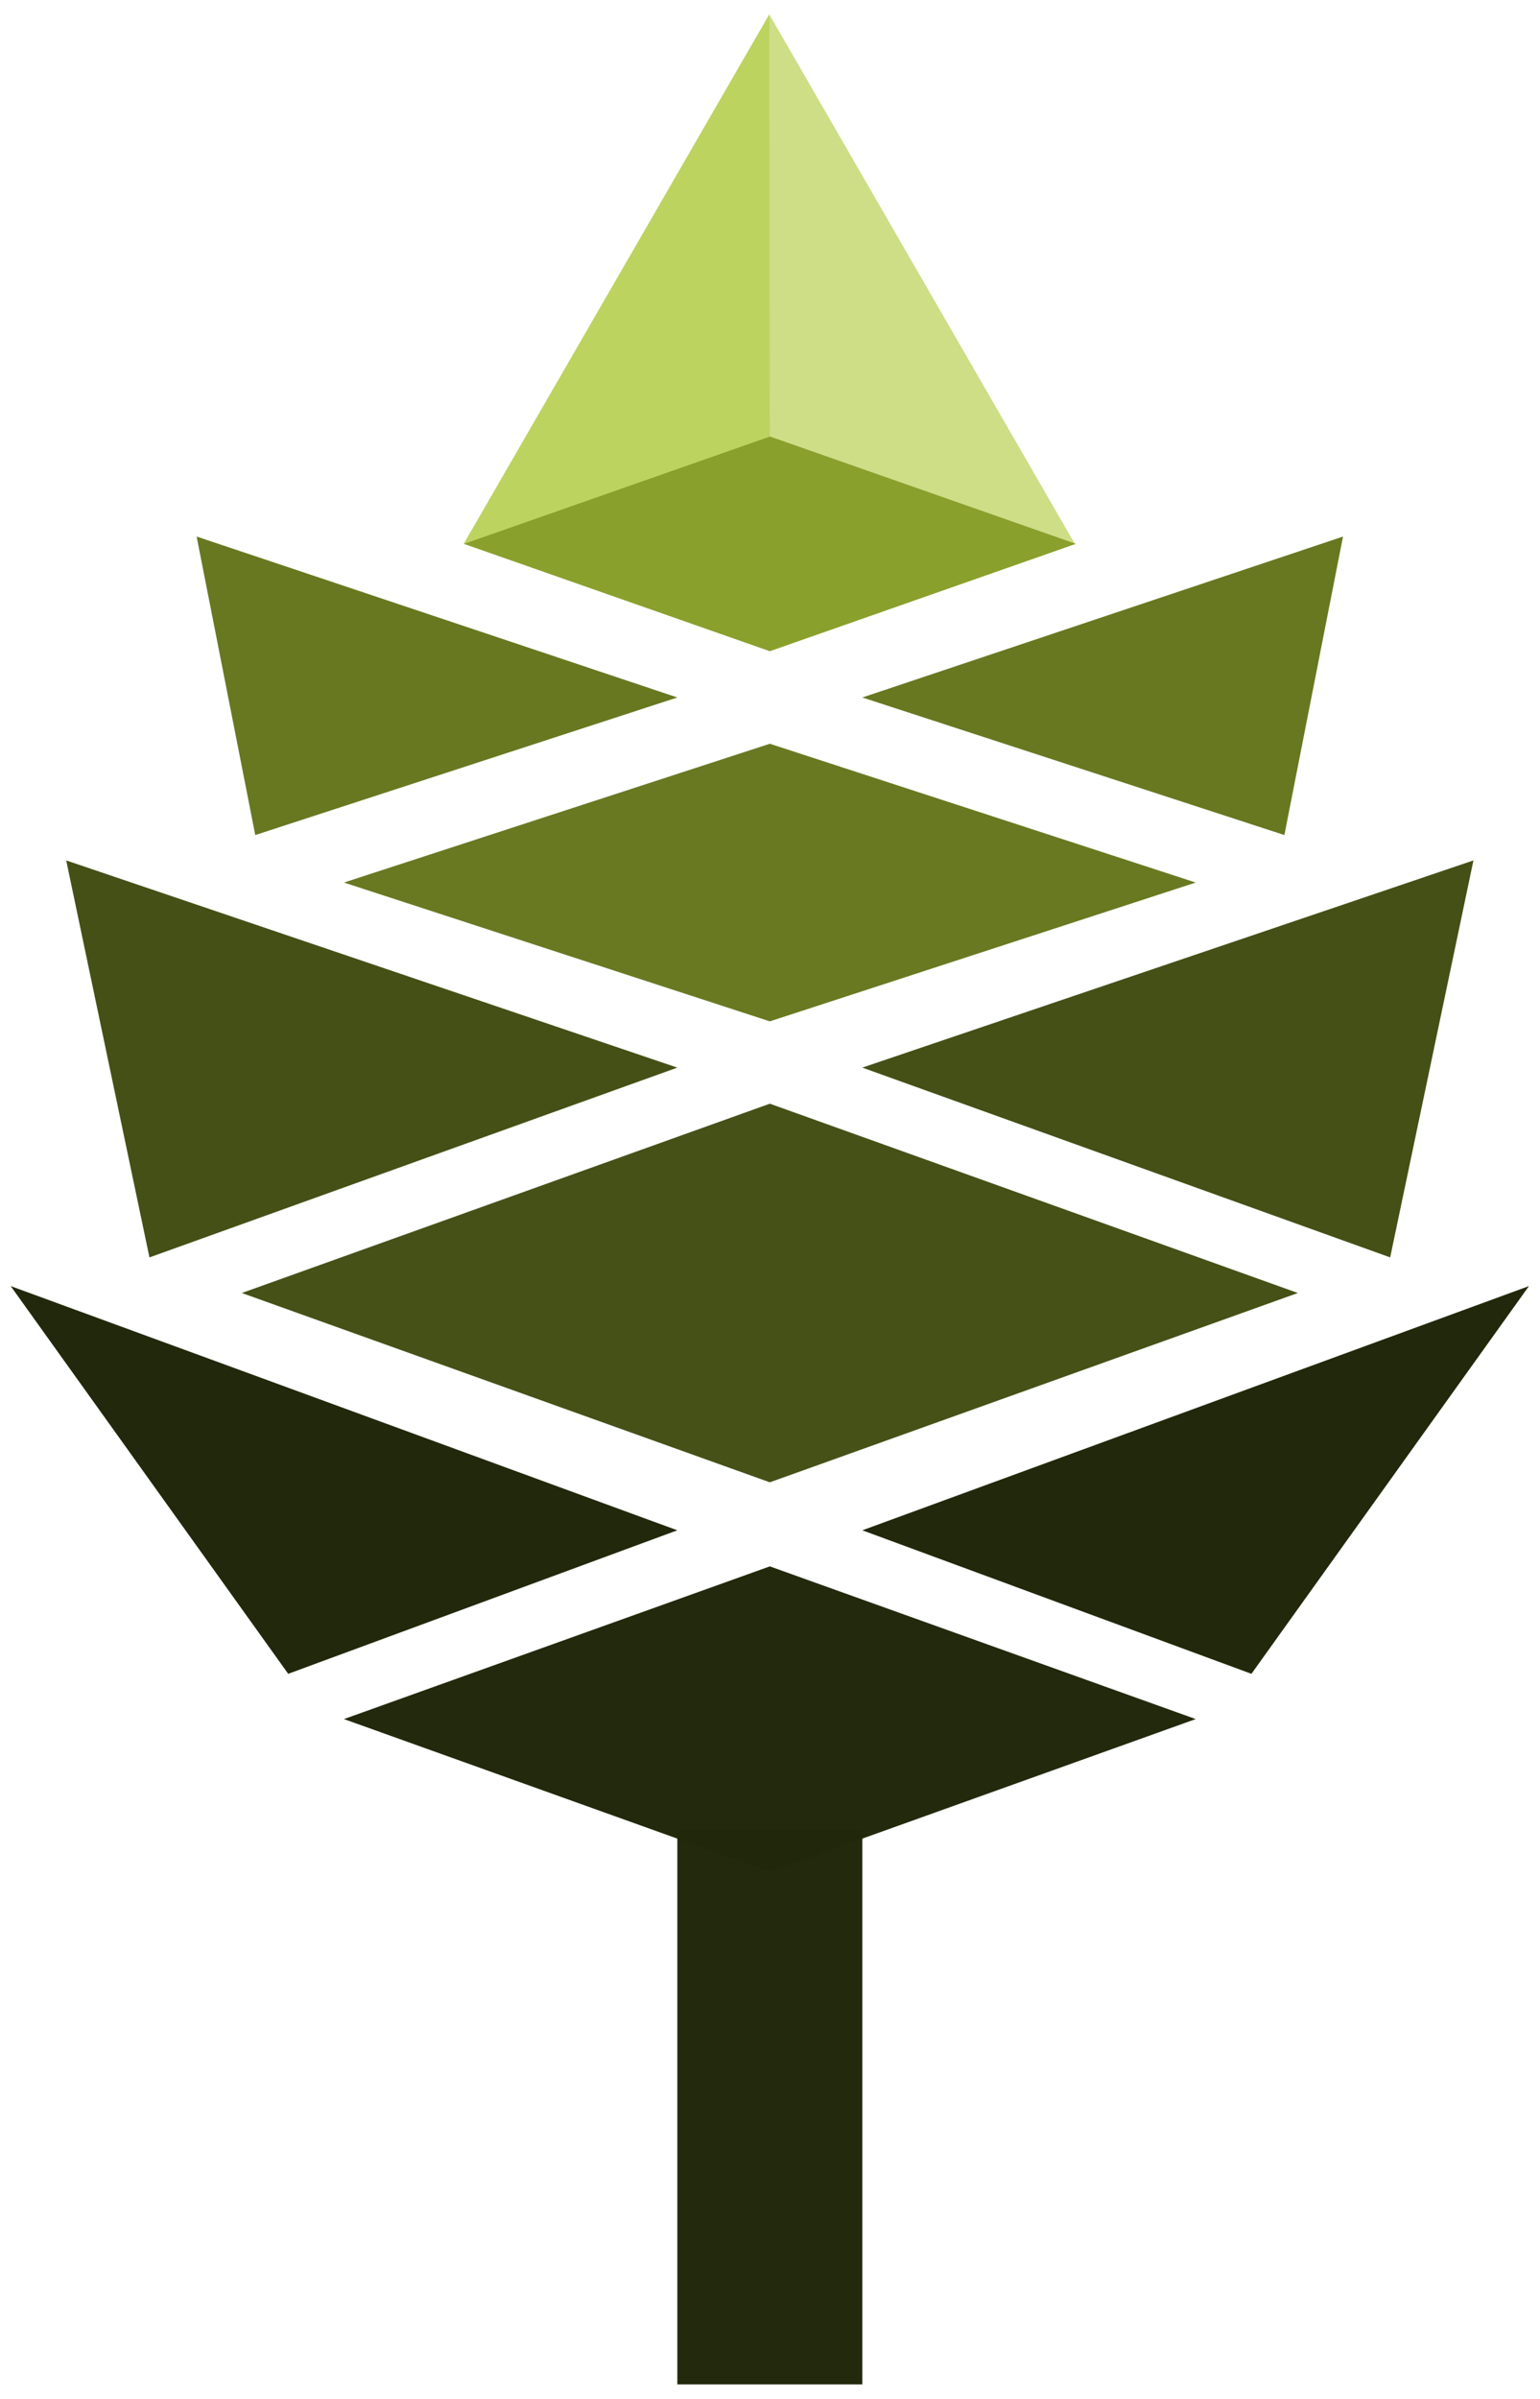 <?xml version="1.0" encoding="UTF-8" standalone="no"?>
<!-- Created with Inkscape (http://www.inkscape.org/) -->

<svg
   xmlns:dc="http://purl.org/dc/elements/1.1/"
   xmlns:cc="http://creativecommons.org/ns#"
   xmlns:rdf="http://www.w3.org/1999/02/22-rdf-syntax-ns#"
   xmlns:svg="http://www.w3.org/2000/svg"
   xmlns="http://www.w3.org/2000/svg"
   xmlns:sodipodi="http://sodipodi.sourceforge.net/DTD/sodipodi-0.dtd"
   xmlns:inkscape="http://www.inkscape.org/namespaces/inkscape"
   width="610"
   height="950"
   viewBox="0 0 161.396 251.354"
   version="1.1"
   id="svg8"
   inkscape:version="0.92.3 (2405546, 2018-03-11)"
   sodipodi:docname="HempCone.svg"
   inkscape:export-filename="C:\Users\erika\Source\Inkscape\Projects\Gonja-1000x1000.png"
   inkscape:export-xdpi="96"
   inkscape:export-ydpi="96">
  <sodipodi:namedview
     id="base"
     pagecolor="#ffffff"
     bordercolor="#666666"
     borderopacity="1.0"
     inkscape:pageopacity="0.0"
     inkscape:pageshadow="2"
     inkscape:zoom="0.7"
     inkscape:cx="240.56426"
     inkscape:cy="505.14966"
     inkscape:document-units="px"
     inkscape:current-layer="layer1"
     showgrid="false"
     units="px"
     showguides="false"
     inkscape:snap-global="true"
     inkscape:measure-start="342.857,452.452"
     inkscape:measure-end="500,400"
     inkscape:window-width="1920"
     inkscape:window-height="1017"
     inkscape:window-x="-8"
     inkscape:window-y="-8"
     inkscape:window-maximized="1"
     inkscape:pagecheckerboard="true">
    <inkscape:grid
       type="xygrid"
       id="grid3384" />
  </sodipodi:namedview>
  <defs
     id="defs2" />
  <g
     inkscape:label="Layer 1"
     inkscape:groupmode="layer"
     id="layer1"
     transform="translate(0,-45.646)">
    <g
       id="g3953"
       transform="matrix(1.832,0,0,1.832,-161.679,-129.711)">
      <path
         id="path3401-5"
         d="m 132.292,138.25 -24.364,7.937 24.364,7.938 24.364,-7.938 z"
         style="opacity:0.99;fill:#677821;fill-opacity:1;stroke:none;stroke-width:0.278;stroke-linecap:butt;stroke-miterlimit:4;stroke-dasharray:none;stroke-opacity:1;paint-order:normal"
         inkscape:connector-curvature="0" />
      <path
         id="path3401-8"
         d="m 132.292,158.833 -30.207,10.826 30.207,10.826 30.206,-10.826 z"
         style="opacity:0.99;fill:#445016;fill-opacity:1;stroke:none;stroke-width:0.361;stroke-linecap:butt;stroke-miterlimit:4;stroke-dasharray:none;stroke-opacity:1;paint-order:normal"
         inkscape:connector-curvature="0" />
      <path
         sodipodi:nodetypes="cccc"
         id="path3513"
         inkscape:label="Triangle"
         style="fill:#445016;fill-opacity:1;stroke:none;stroke-width:0.529"
         d="m 172.543,144.922 -4.763,22.701 -30.198,-10.853 z"
         inkscape:connector-curvature="0"
         inkscape:transform-center-x="-37.041668"
         inkscape:transform-center-y="23.434524" />
      <path
         id="path3401-5-0"
         d="m 132.292,185.292 -24.364,8.732 24.364,8.732 24.364,-8.732 z"
         style="opacity:0.99;fill:#22280b;fill-opacity:1;stroke:none;stroke-width:0.291;stroke-linecap:butt;stroke-miterlimit:4;stroke-dasharray:none;stroke-opacity:1;paint-order:normal"
         inkscape:connector-curvature="0" />
      <path
         sodipodi:nodetypes="cccc"
         id="path3513-7-5-0"
         inkscape:label="Triangle"
         style="fill:#22280b;fill-opacity:1;stroke:none;stroke-width:0.529"
         d="m 175.718,169.264 -15.875,22.172 -22.26,-8.207 z"
         inkscape:connector-curvature="0"
         inkscape:transform-center-x="-37.041668"
         inkscape:transform-center-y="23.434524" />
      <path
         sodipodi:nodetypes="cccc"
         id="path3513-7-5-0-8"
         inkscape:label="Triangle"
         style="fill:#677821;fill-opacity:1;stroke:none;stroke-width:0.344"
         d="m 161.728,143.471 3.354,-17.069 -27.499,9.202 z"
         inkscape:connector-curvature="0"
         inkscape:transform-center-x="-24.096663"
         inkscape:transform-center-y="-15.244822" />
      <g
         transform="translate(-0.011,-0.802)"
         id="g3877">
        <path
           sodipodi:type="star"
           style="opacity:1;fill:#cdde87;fill-opacity:1;stroke:none;stroke-width:0.257;stroke-linecap:butt;stroke-miterlimit:4;stroke-dasharray:none;stroke-opacity:1;paint-order:normal"
           id="path1370-9"
           sodipodi:sides="3"
           sodipodi:cx="-132.27409"
           sodipodi:cy="117.5287"
           sodipodi:r1="20.18272"
           sodipodi:r2="10.091363"
           sodipodi:arg1="0.52359878"
           sodipodi:arg2="1.5707963"
           inkscape:flatsided="true"
           inkscape:rounded="0"
           inkscape:randomized="0"
           d="m -114.795,127.62 -34.957,0 17.479,-30.274 z"
           inkscape:transform-center-y="-3.0495819"
           inkscape:transform-center-x="4.4652849e-006"
           transform="scale(-1,1)" />
        <path
           style="opacity:1;fill:#89a02c;fill-opacity:1;stroke:none;stroke-width:0.134;stroke-linecap:butt;stroke-miterlimit:4;stroke-dasharray:none;stroke-opacity:1;paint-order:normal"
           d="m 132.303,121.48 -17.507,6.14 17.507,6.141 17.508,-6.141 z"
           id="path1372-33"
           inkscape:connector-curvature="0" />
        <path
           inkscape:connector-curvature="0"
           d="m 132.274,97.345 -17.479,30.275 17.508,-6.141 z"
           style="fill:#bcd35f;fill-opacity:1;stroke:none;stroke-width:0.086"
           inkscape:label="Triangle"
           id="path1459" />
      </g>
      <rect
         y="200.321"
         x="127"
         height="31.75"
         width="10.583"
         id="rect3841"
         style="opacity:0.99;fill:#22280b;fill-opacity:1;stroke:none;stroke-width:2.079;stroke-linecap:butt;stroke-miterlimit:4;stroke-dasharray:none;stroke-opacity:1;paint-order:normal" />
      <path
         sodipodi:nodetypes="cccc"
         id="path3513-7-5-0-6"
         inkscape:label="Triangle"
         style="fill:#22280b;fill-opacity:1;stroke:none;stroke-width:0.529"
         d="M 88.865,169.264 104.74,191.436 127,183.229 Z"
         inkscape:connector-curvature="0"
         inkscape:transform-center-x="37.041668"
         inkscape:transform-center-y="23.434524" />
      <path
         sodipodi:nodetypes="cccc"
         id="path3513-9"
         inkscape:label="Triangle"
         style="fill:#445016;fill-opacity:1;stroke:none;stroke-width:0.529"
         d="M 92.04,144.922 96.802,167.624 127,156.771 Z"
         inkscape:connector-curvature="0"
         inkscape:transform-center-x="37.041668"
         inkscape:transform-center-y="23.434524" />
      <path
         sodipodi:nodetypes="cccc"
         id="path3513-7-5-0-8-2"
         inkscape:label="Triangle"
         style="fill:#677821;fill-opacity:1;stroke:none;stroke-width:0.344"
         d="M 102.855,143.471 99.501,126.402 127,135.604 Z"
         inkscape:connector-curvature="0"
         inkscape:transform-center-x="24.096663"
         inkscape:transform-center-y="-15.244822" />
    </g>
  </g>
</svg>
